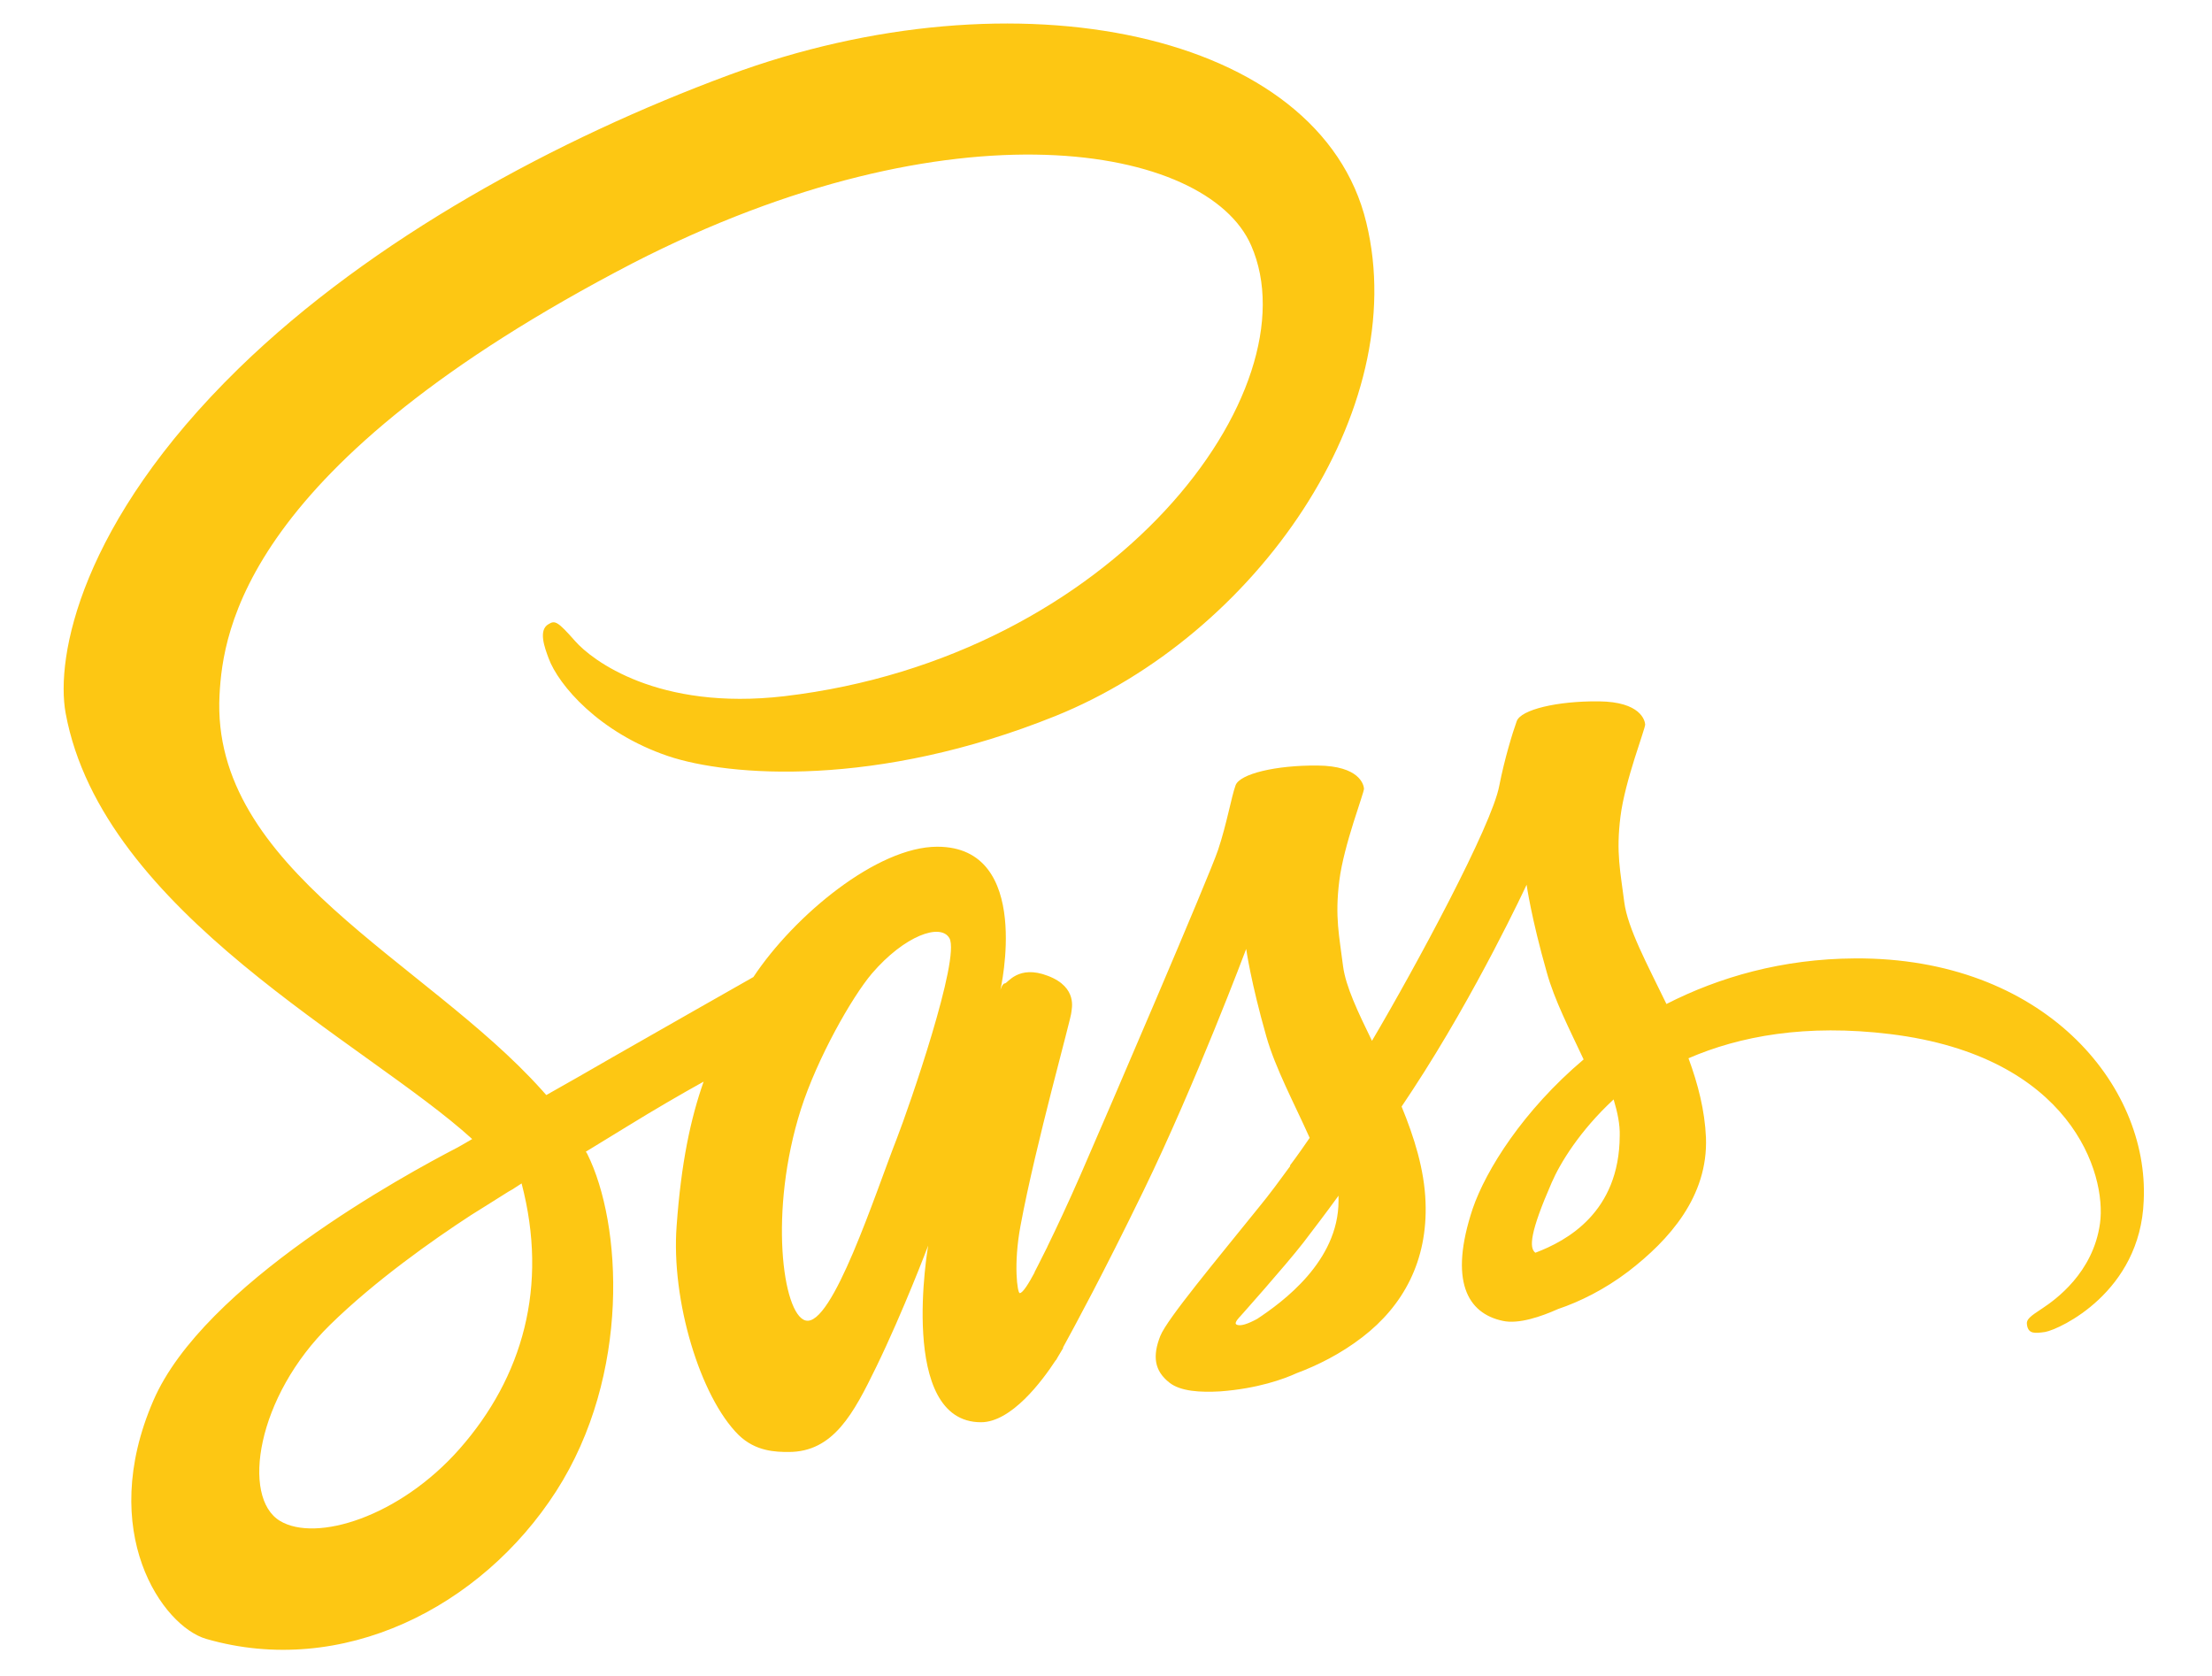 <svg width="66" height="50" viewBox="0 0 66 50" fill="none" xmlns="http://www.w3.org/2000/svg">
<g clip-path="url(#clip0_41_352)">
<path d="M55.345 28.593C53.18 28.605 51.298 29.149 49.722 29.953C49.144 28.759 48.566 27.695 48.464 26.916C48.35 26.006 48.214 25.45 48.35 24.363C48.486 23.276 49.099 21.728 49.087 21.61C49.076 21.491 48.951 20.936 47.704 20.924C46.457 20.912 45.38 21.172 45.255 21.515C45.131 21.858 44.892 22.638 44.734 23.441C44.518 24.623 42.24 28.842 40.936 31.052C40.516 30.189 40.154 29.433 40.074 28.83C39.961 27.92 39.825 27.365 39.961 26.277C40.097 25.19 40.709 23.642 40.698 23.524C40.686 23.406 40.562 22.85 39.315 22.839C38.068 22.827 36.99 23.087 36.866 23.429C36.741 23.772 36.605 24.576 36.344 25.356C36.084 26.136 33.056 33.179 32.263 34.998C31.855 35.932 31.503 36.676 31.254 37.185C31.254 37.185 31.243 37.22 31.209 37.279C30.993 37.716 30.868 37.953 30.868 37.953C30.868 37.953 30.868 37.953 30.868 37.965C30.698 38.284 30.517 38.579 30.426 38.579C30.358 38.579 30.233 37.728 30.449 36.57C30.902 34.124 31.98 30.319 31.968 30.189C31.968 30.118 32.172 29.456 31.265 29.113C30.381 28.771 30.064 29.338 29.984 29.338C29.905 29.338 29.848 29.539 29.848 29.539C29.848 29.539 30.834 25.261 27.966 25.261C26.175 25.261 23.703 27.305 22.479 29.149C21.708 29.586 20.064 30.52 18.307 31.524C17.638 31.914 16.946 32.304 16.3 32.67C16.255 32.623 16.209 32.564 16.164 32.517C12.695 28.653 6.278 25.923 6.55 20.735C6.652 18.844 7.276 13.881 18.874 7.854C28.42 2.95 36.016 4.309 37.331 7.323C39.213 11.624 33.261 19.613 23.397 20.771C19.633 21.208 17.661 19.695 17.162 19.128C16.64 18.537 16.561 18.502 16.368 18.62C16.051 18.797 16.255 19.329 16.368 19.636C16.663 20.44 17.876 21.858 19.928 22.555C21.742 23.169 26.152 23.512 31.492 21.361C37.467 18.951 42.138 12.25 40.766 6.637C39.394 0.941 30.324 -0.938 21.742 2.241C16.64 4.132 11.108 7.11 7.128 10.986C2.401 15.595 1.652 19.601 1.959 21.279C3.058 27.235 10.938 31.111 14.089 33.982C13.931 34.077 13.783 34.159 13.659 34.23C12.083 35.046 6.074 38.319 4.577 41.782C2.877 45.705 4.85 48.517 6.153 48.895C10.201 50.065 14.361 47.962 16.595 44.488C18.828 41.013 18.556 36.499 17.525 34.431C17.513 34.408 17.502 34.384 17.479 34.36C17.887 34.112 18.307 33.852 18.715 33.604C19.52 33.108 20.314 32.647 20.994 32.269C20.608 33.368 20.325 34.679 20.189 36.57C20.019 38.792 20.892 41.675 22.037 42.81C22.547 43.306 23.148 43.318 23.533 43.318C24.871 43.318 25.472 42.16 26.141 40.789C26.957 39.111 27.694 37.161 27.694 37.161C27.694 37.161 26.776 42.431 29.27 42.431C30.177 42.431 31.095 41.203 31.503 40.576V40.588C31.503 40.588 31.526 40.553 31.571 40.47C31.662 40.316 31.719 40.222 31.719 40.222V40.198C32.081 39.536 32.898 38.035 34.111 35.542C35.675 32.328 37.183 28.31 37.183 28.31C37.183 28.31 37.319 29.291 37.784 30.922C38.056 31.879 38.623 32.93 39.077 33.947C38.714 34.478 38.487 34.774 38.487 34.774C38.487 34.774 38.487 34.774 38.498 34.786C38.204 35.188 37.886 35.625 37.535 36.05C36.299 37.586 34.825 39.347 34.621 39.855C34.383 40.458 34.44 40.895 34.893 41.25C35.222 41.51 35.811 41.545 36.412 41.51C37.523 41.427 38.306 41.143 38.691 40.966C39.292 40.742 39.995 40.399 40.652 39.891C41.865 38.957 42.602 37.622 42.534 35.861C42.5 34.892 42.194 33.923 41.82 33.013C41.934 32.848 42.036 32.682 42.149 32.517C44.065 29.598 45.55 26.395 45.55 26.395C45.55 26.395 45.686 27.376 46.151 29.007C46.378 29.834 46.843 30.733 47.251 31.607C45.448 33.131 44.337 34.904 43.94 36.062C43.226 38.213 43.782 39.182 44.836 39.406C45.312 39.513 45.992 39.276 46.491 39.052C47.126 38.839 47.874 38.473 48.589 37.929C49.801 36.996 50.969 35.696 50.901 33.935C50.867 33.131 50.663 32.34 50.38 31.572C51.91 30.91 53.883 30.543 56.4 30.851C61.796 31.512 62.862 35.022 62.658 36.499C62.454 37.976 61.32 38.78 60.946 39.028C60.572 39.276 60.447 39.359 60.481 39.536C60.526 39.796 60.708 39.784 61.025 39.737C61.468 39.654 63.86 38.544 63.962 35.826C64.132 32.351 60.957 28.558 55.345 28.593ZM13.715 43.223C11.924 45.256 9.43 46.024 8.353 45.374C7.196 44.677 7.65 41.675 9.849 39.524C11.187 38.213 12.91 36.996 14.055 36.251C14.316 36.086 14.702 35.849 15.166 35.554C15.246 35.507 15.291 35.483 15.291 35.483C15.382 35.424 15.473 35.365 15.563 35.306C16.368 38.378 15.597 41.084 13.715 43.223ZM26.753 33.982C26.13 35.566 24.826 39.619 24.032 39.394C23.352 39.205 22.932 36.133 23.896 33.096C24.384 31.572 25.415 29.752 26.016 29.043C26.991 27.908 28.068 27.53 28.329 27.991C28.658 28.593 27.139 32.989 26.753 33.982ZM37.512 39.347C37.251 39.489 37.002 39.584 36.889 39.513C36.809 39.465 37.002 39.276 37.002 39.276C37.002 39.276 38.351 37.764 38.884 37.078C39.19 36.676 39.553 36.204 39.938 35.672V35.826C39.938 37.634 38.26 38.851 37.512 39.347ZM45.811 37.374C45.618 37.232 45.652 36.759 46.298 35.282C46.548 34.703 47.137 33.734 48.146 32.8C48.26 33.179 48.339 33.545 48.328 33.888C48.316 36.168 46.752 37.019 45.811 37.374Z" fill="#FDC713"/>
</g>
<defs>
<clipPath id="clip0_41_352">
<rect width="64.186" height="48.657" fill="white" transform="translate(0.969 0.587)"/>
</clipPath>
</defs>
</svg>
